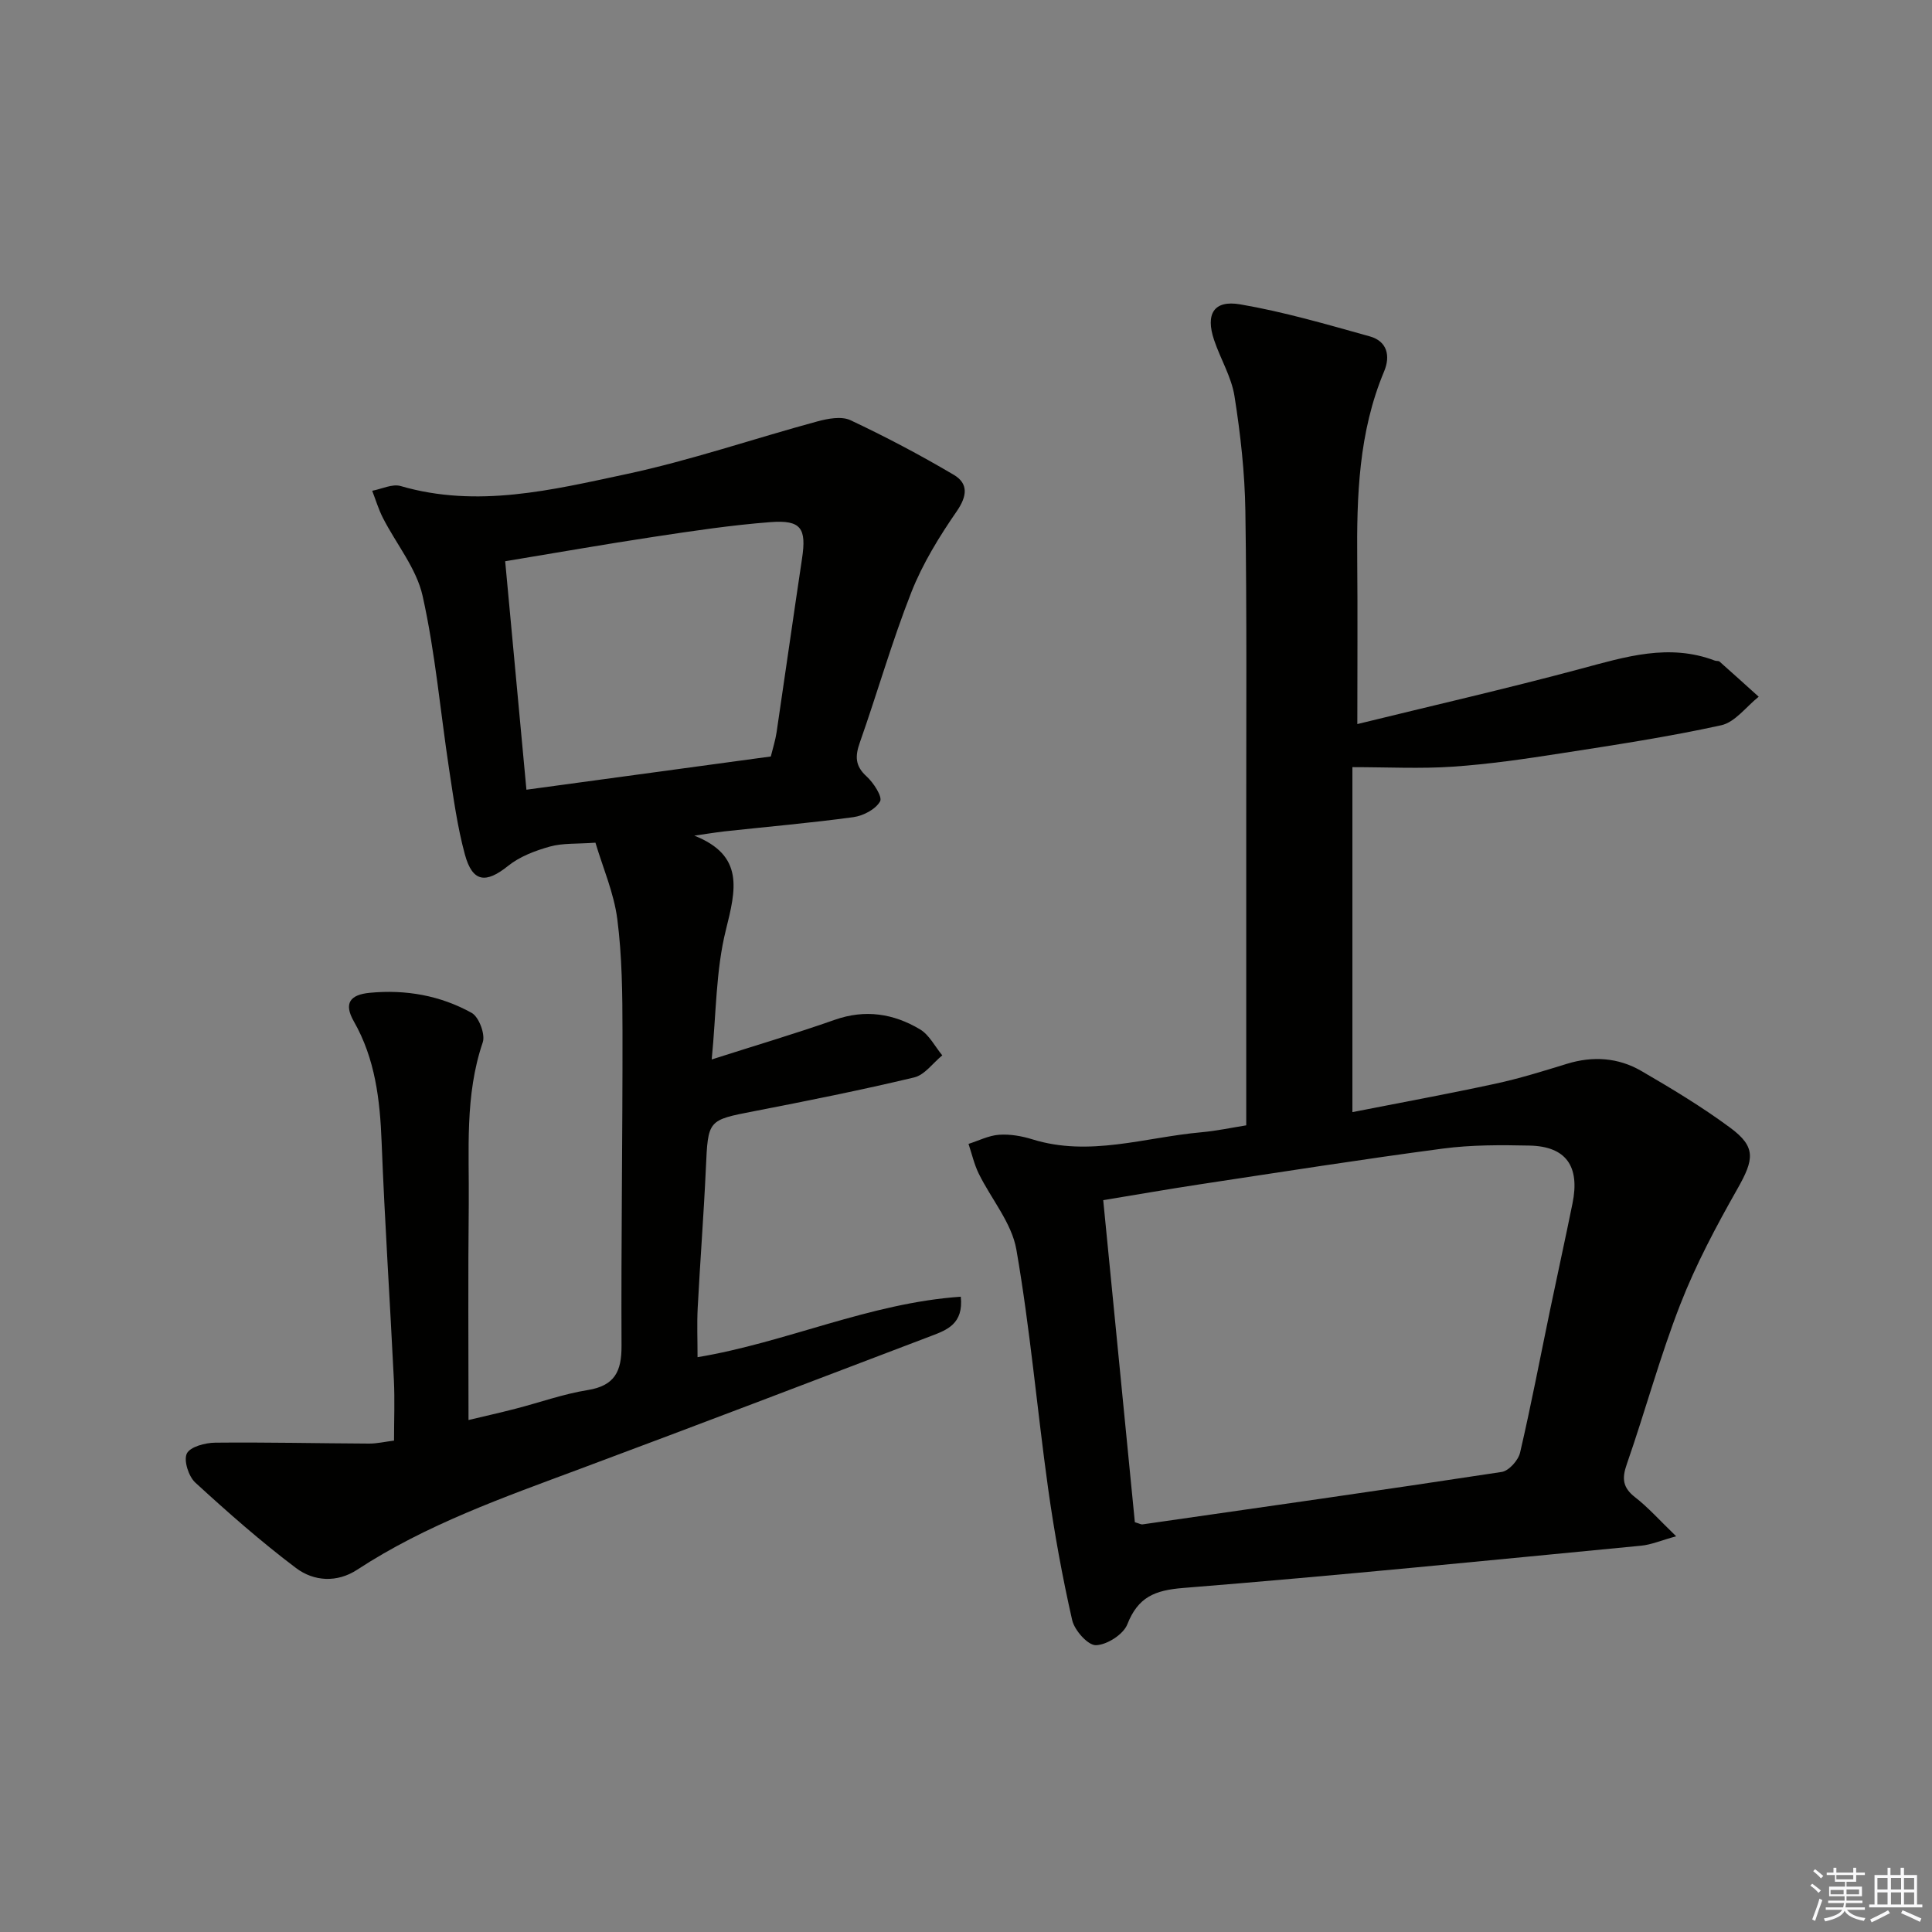 <svg enable-background="new 0 0 400 400" viewBox="0 0 400 400" xmlns="http://www.w3.org/2000/svg"><rect x="0" y="0" width="400" height="400" fill="#808080" stroke="none"/><path d="m258.02 232.99c0-21.65.01-42.44 0-63.23-.01-21.32.14-42.65-.18-63.97-.12-7.94-1.01-15.91-2.25-23.76-.63-4-2.92-7.73-4.23-11.65-1.8-5.35-.07-8.3 5.39-7.37 9.07 1.55 17.98 4.16 26.87 6.64 3.57 1 4.3 4.02 2.94 7.26-5.28 12.59-5.68 25.83-5.56 39.18.1 11.12.02 22.25.02 33.82 15.19-3.73 30.83-7.31 46.31-11.46 9.21-2.47 18.21-5.29 27.71-1.68.31.12.75.01.97.2 2.72 2.41 5.41 4.85 8.11 7.28-2.57 2.04-4.89 5.28-7.77 5.91-11 2.41-22.16 4.1-33.3 5.83-7.38 1.15-14.8 2.23-22.24 2.74-6.71.46-13.48.1-20.81.1v71.42c9.88-1.94 19.75-3.75 29.56-5.87 5.02-1.08 9.95-2.62 14.86-4.13 5.37-1.65 10.61-1.29 15.38 1.47 6.3 3.66 12.58 7.44 18.43 11.77 5.37 3.97 4.96 6.53 1.49 12.64-4.39 7.74-8.62 15.68-11.84 23.95-4.22 10.82-7.25 22.1-11.08 33.09-1.04 2.98-.82 4.84 1.74 6.83 2.72 2.11 5.04 4.74 8.49 8.07-3.1.85-5.15 1.75-7.26 1.95-31.59 3.04-63.16 6.22-94.79 8.75-5.93.47-9.36 1.9-11.58 7.53-.82 2.09-4.22 4.26-6.5 4.32-1.65.05-4.44-3.08-4.92-5.2-2.05-9.02-3.71-18.16-4.99-27.33-2.29-16.45-3.72-33.03-6.56-49.37-.96-5.53-5.21-10.47-7.8-15.75-.94-1.93-1.42-4.08-2.11-6.14 2.11-.67 4.19-1.74 6.33-1.89 2.26-.16 4.68.26 6.87.94 11.84 3.69 23.33-.41 34.95-1.45 3.25-.29 6.5-.99 9.35-1.44zm-23.06 82.17c.96.28 1.29.49 1.57.45 24.8-3.56 49.62-7.08 74.39-10.86 1.48-.23 3.43-2.41 3.8-4.01 2.29-9.85 4.18-19.78 6.24-29.69 1.52-7.31 3.13-14.59 4.61-21.9 1.57-7.71-1.35-11.81-8.9-11.97-5.97-.13-12.02-.16-17.93.62-16.78 2.22-33.5 4.86-50.24 7.39-6.65 1.01-13.27 2.17-20.09 3.29 2.24 22.75 4.4 44.84 6.55 66.68z" fill="#010100"/><path d="m143.75 173.01c10.38 4.11 8.62 11.15 6.53 19.55-2.09 8.39-1.99 17.33-2.93 26.79 9.12-2.92 17.38-5.36 25.48-8.21 6.31-2.22 12.17-1.29 17.64 1.97 1.93 1.15 3.1 3.56 4.62 5.39-1.93 1.57-3.64 4.05-5.82 4.57-10.96 2.62-22.02 4.83-33.08 6.98-9.68 1.88-9.59 1.77-10.05 11.88-.44 9.63-1.19 19.25-1.69 28.87-.17 3.3-.03 6.62-.03 10.19 18.37-3.05 35.59-11.22 54.5-12.52.59 5.62-2.86 6.88-6.09 8.11-24.21 9.22-48.4 18.46-72.67 27.51-15.89 5.93-31.89 11.53-46.22 20.91-4.19 2.74-8.98 2.41-12.66-.36-7.27-5.48-14.13-11.53-20.85-17.69-1.39-1.28-2.44-4.57-1.75-6.01.68-1.4 3.8-2.23 5.86-2.25 10.62-.11 21.24.14 31.86.19 1.63.01 3.27-.38 5.18-.62 0-4.34.17-8.43-.03-12.51-.81-16.44-1.9-32.86-2.54-49.31-.34-8.75-1.33-17.22-5.75-24.97-2.15-3.77-.77-5.53 3.29-5.92 7.46-.72 14.63.56 21.11 4.16 1.5.84 2.85 4.44 2.29 6.09-3.76 11.03-2.79 22.38-2.9 33.65-.16 14.64-.05 29.27-.05 44.55 3.17-.76 6.47-1.49 9.74-2.34 4.98-1.28 9.88-3.05 14.93-3.86 5.59-.9 7.03-3.85 7.01-9.13-.1-21.65.23-43.31.2-64.97-.01-7.8-.08-15.67-1.07-23.38-.7-5.44-2.99-10.67-4.53-15.85-3.85.28-6.77.06-9.42.8-3.04.85-6.23 2.05-8.65 3.99-4.61 3.71-7.38 3.44-8.96-2.35-1.56-5.74-2.36-11.7-3.26-17.6-1.82-11.98-2.86-24.12-5.49-35.92-1.27-5.7-5.45-10.74-8.21-16.14-.92-1.79-1.5-3.76-2.23-5.64 1.97-.37 4.17-1.48 5.89-.98 15.86 4.62 31.33.81 46.63-2.45 13.38-2.85 26.41-7.34 39.64-10.93 2.18-.59 4.99-1.12 6.84-.26 7.3 3.43 14.45 7.21 21.4 11.31 3.03 1.79 2.83 4.36.62 7.56-3.63 5.26-7.07 10.85-9.4 16.77-4.01 10.18-7.01 20.74-10.65 31.07-1 2.83-1.03 4.85 1.38 7.04 1.45 1.32 3.34 4.24 2.8 5.18-.92 1.64-3.48 2.98-5.51 3.26-8.88 1.21-17.82 1.98-26.73 2.95-2.09.25-4.15.59-6.22.88zm15.84-16.39c.44-1.8.95-3.37 1.19-4.98 1.78-11.99 3.47-23.99 5.27-35.98.95-6.29-.17-8.04-6.53-7.56-8.1.62-16.15 1.83-24.19 3.05-10.12 1.53-20.21 3.31-30.74 5.05 1.49 15.99 2.93 31.45 4.4 47.3 17.19-2.34 33.62-4.57 50.6-6.88z" fill="#010100"/><g fill="#fafafb"><path d="m374.8 390.4.4-.4c.7.5 1.3 1 1.8 1.4l-.5.5c-.5-.6-1.1-1.1-1.7-1.5zm1 7.3-.6-.3c.5-1.4 1.1-2.8 1.5-4.3.2.1.4.2.6.3-.5 1.3-1 2.8-1.5 4.3zm-.4-10.3.4-.4c.4.3 1 .8 1.7 1.4l-.5.5c-.4-.5-1-1-1.6-1.5zm2.5.3h1.7v-1h.6v1h3.5v-1h.6v1h1.8v.5h-1.8v1.4h-2v1h3.2v2h-3.2v.9h3.3v.5h-3.4c0 .3-.1.6-.1.9h4v.5h-3.7c.7.9 1.9 1.5 3.8 1.7-.1.2-.2.4-.3.6-2.1-.4-3.5-1.1-4-2.1-.4 1-1.8 1.7-4 2.2-.1-.2-.2-.4-.3-.6 2.1-.4 3.4-1 3.8-1.8h-3.4v-.5h3.6c.1-.3.1-.6.2-.9h-3.3v-.5h3.4c0-.3 0-.6 0-.9h-3.2v-2h3.3v-1h-2.1v-1.4h-1.7v-.5zm1.1 3.5v1h2.7c0-.3 0-.4 0-.4 0-.1 0-.2 0-.2 0-.1 0-.2 0-.3h-2.7zm1.2-3v.9h3.5v-.9zm4.7 3h-2.6v.6.4h2.6z"/><path d="m393.6 386.7h.6v1.5h2.7v6.1h1.1v.6h-11v-.6h1.1v-6.1h2.7v-1.5h.6v1.5h2.1v-1.5zm-2.7 8.8.4.6c-1.2.6-2.5 1.3-3.8 1.9-.1-.2-.2-.4-.3-.6 1.2-.6 2.5-1.2 3.7-1.9zm-2.2-6.7v2.4h2.1v-2.4zm0 3v2.5h2.1v-2.5zm2.8-3v2.4h2.1v-2.4zm0 3v2.5h2.1v-2.5zm6 6.1c-1.4-.7-2.7-1.3-3.9-1.8l.3-.6c1.5.6 2.7 1.2 3.9 1.7zm-1.2-9.1h-2.1v2.4h2.1zm-2.1 3v2.5h2.1v-2.5z"/></g></svg>